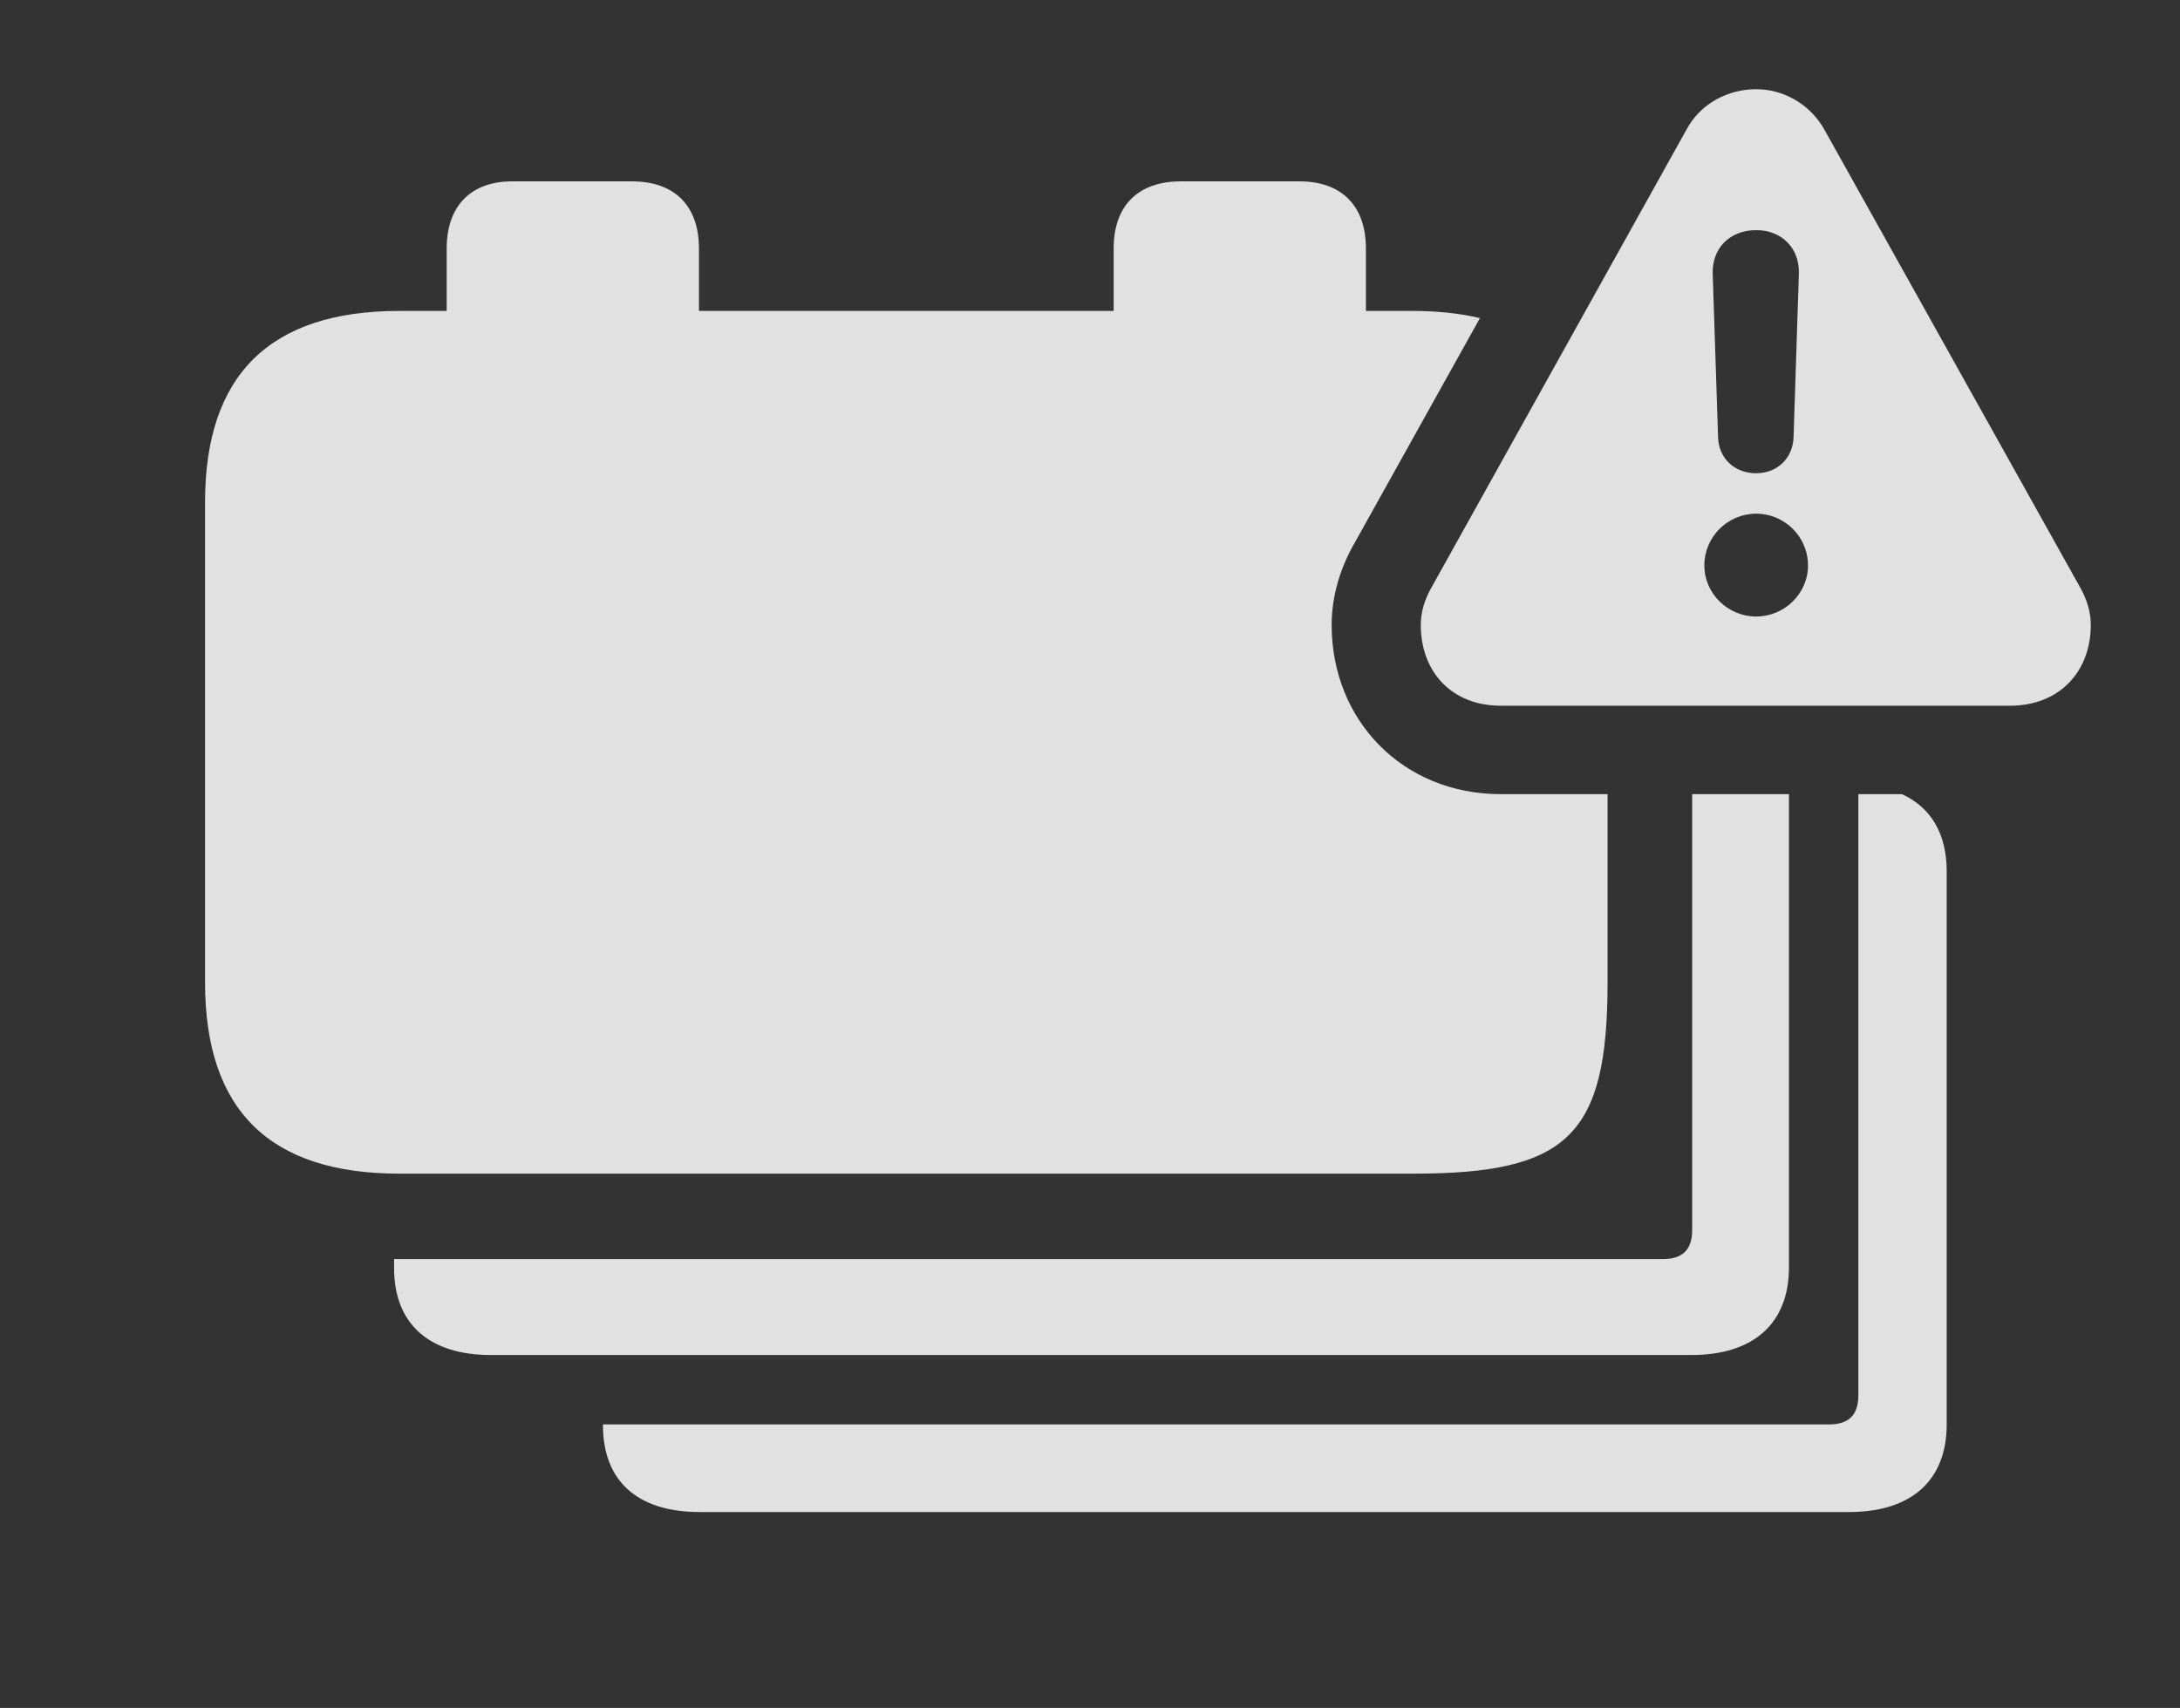<?xml version="1.0" encoding="UTF-8"?>
<!--Generator: Apple Native CoreSVG 341-->
<!DOCTYPE svg
PUBLIC "-//W3C//DTD SVG 1.1//EN"
       "http://www.w3.org/Graphics/SVG/1.1/DTD/svg11.dtd">
<svg version="1.1" xmlns="http://www.w3.org/2000/svg" xmlns:xlink="http://www.w3.org/1999/xlink" viewBox="0 0 27.93 21.885">
 <rect x="0" y="0" width="27.93" height="21.885" fill="#333333" stroke="none"/>
 <g>
  <rect height="21.885" opacity="0" width="27.93" x="0" y="0"/>
  <path d="M24.941 11.162L24.941 18.252C24.941 18.975 24.482 19.375 23.691 19.375L8.965 19.375C8.164 19.375 7.725 18.975 7.725 18.262L7.725 18.252L23.438 18.252C23.682 18.252 23.809 18.135 23.809 17.881L23.809 10.176L24.367 10.176C24.738 10.345 24.941 10.683 24.941 11.162Z" fill="white" fill-opacity="0.85"/>
  <path d="M22.92 16.24C22.92 16.963 22.461 17.363 21.67 17.363L6.289 17.363C5.498 17.363 5.049 16.963 5.049 16.25L5.049 16.133L21.309 16.133C21.553 16.133 21.68 16.016 21.68 15.762L21.68 10.176L22.92 10.176Z" fill="white" fill-opacity="0.85"/>
  <path d="M8.955 3.184L8.955 3.984L14.268 3.984L14.268 3.184C14.268 2.637 14.58 2.324 15.127 2.324L16.65 2.324C17.188 2.324 17.5 2.637 17.5 3.184L17.5 3.984L18.096 3.984C18.415 3.984 18.703 4.015 18.961 4.076L17.363 6.943C17.168 7.275 17.061 7.646 17.061 8.008C17.061 9.229 17.969 10.176 19.229 10.176L20.596 10.176L20.596 12.588C20.596 14.551 20.088 15.039 18.105 15.039L5.117 15.039C3.457 15.039 2.627 14.229 2.627 12.588L2.627 6.436C2.627 4.805 3.457 3.984 5.117 3.984L5.723 3.984L5.723 3.184C5.723 2.637 6.035 2.324 6.562 2.324L8.096 2.324C8.643 2.324 8.955 2.637 8.955 3.184Z" fill="white" fill-opacity="0.85"/>
  <path d="M23.379 1.67L26.641 7.51C26.738 7.676 26.787 7.842 26.787 8.008C26.787 8.604 26.387 9.043 25.752 9.043L19.229 9.043C18.594 9.043 18.203 8.604 18.203 8.008C18.203 7.842 18.252 7.676 18.35 7.51L21.602 1.67C21.787 1.318 22.148 1.143 22.5 1.143C22.832 1.143 23.184 1.318 23.379 1.67ZM21.836 7.246C21.836 7.607 22.139 7.9 22.5 7.9C22.861 7.9 23.164 7.607 23.164 7.246C23.164 6.875 22.861 6.582 22.5 6.582C22.139 6.582 21.836 6.875 21.836 7.246ZM21.943 3.506L22.012 5.605C22.021 5.869 22.217 6.064 22.5 6.064C22.773 6.064 22.969 5.869 22.979 5.605L23.047 3.506C23.057 3.184 22.832 2.949 22.5 2.949C22.158 2.949 21.934 3.184 21.943 3.506Z" fill="white" fill-opacity="0.85"/>
 </g>
</svg>
